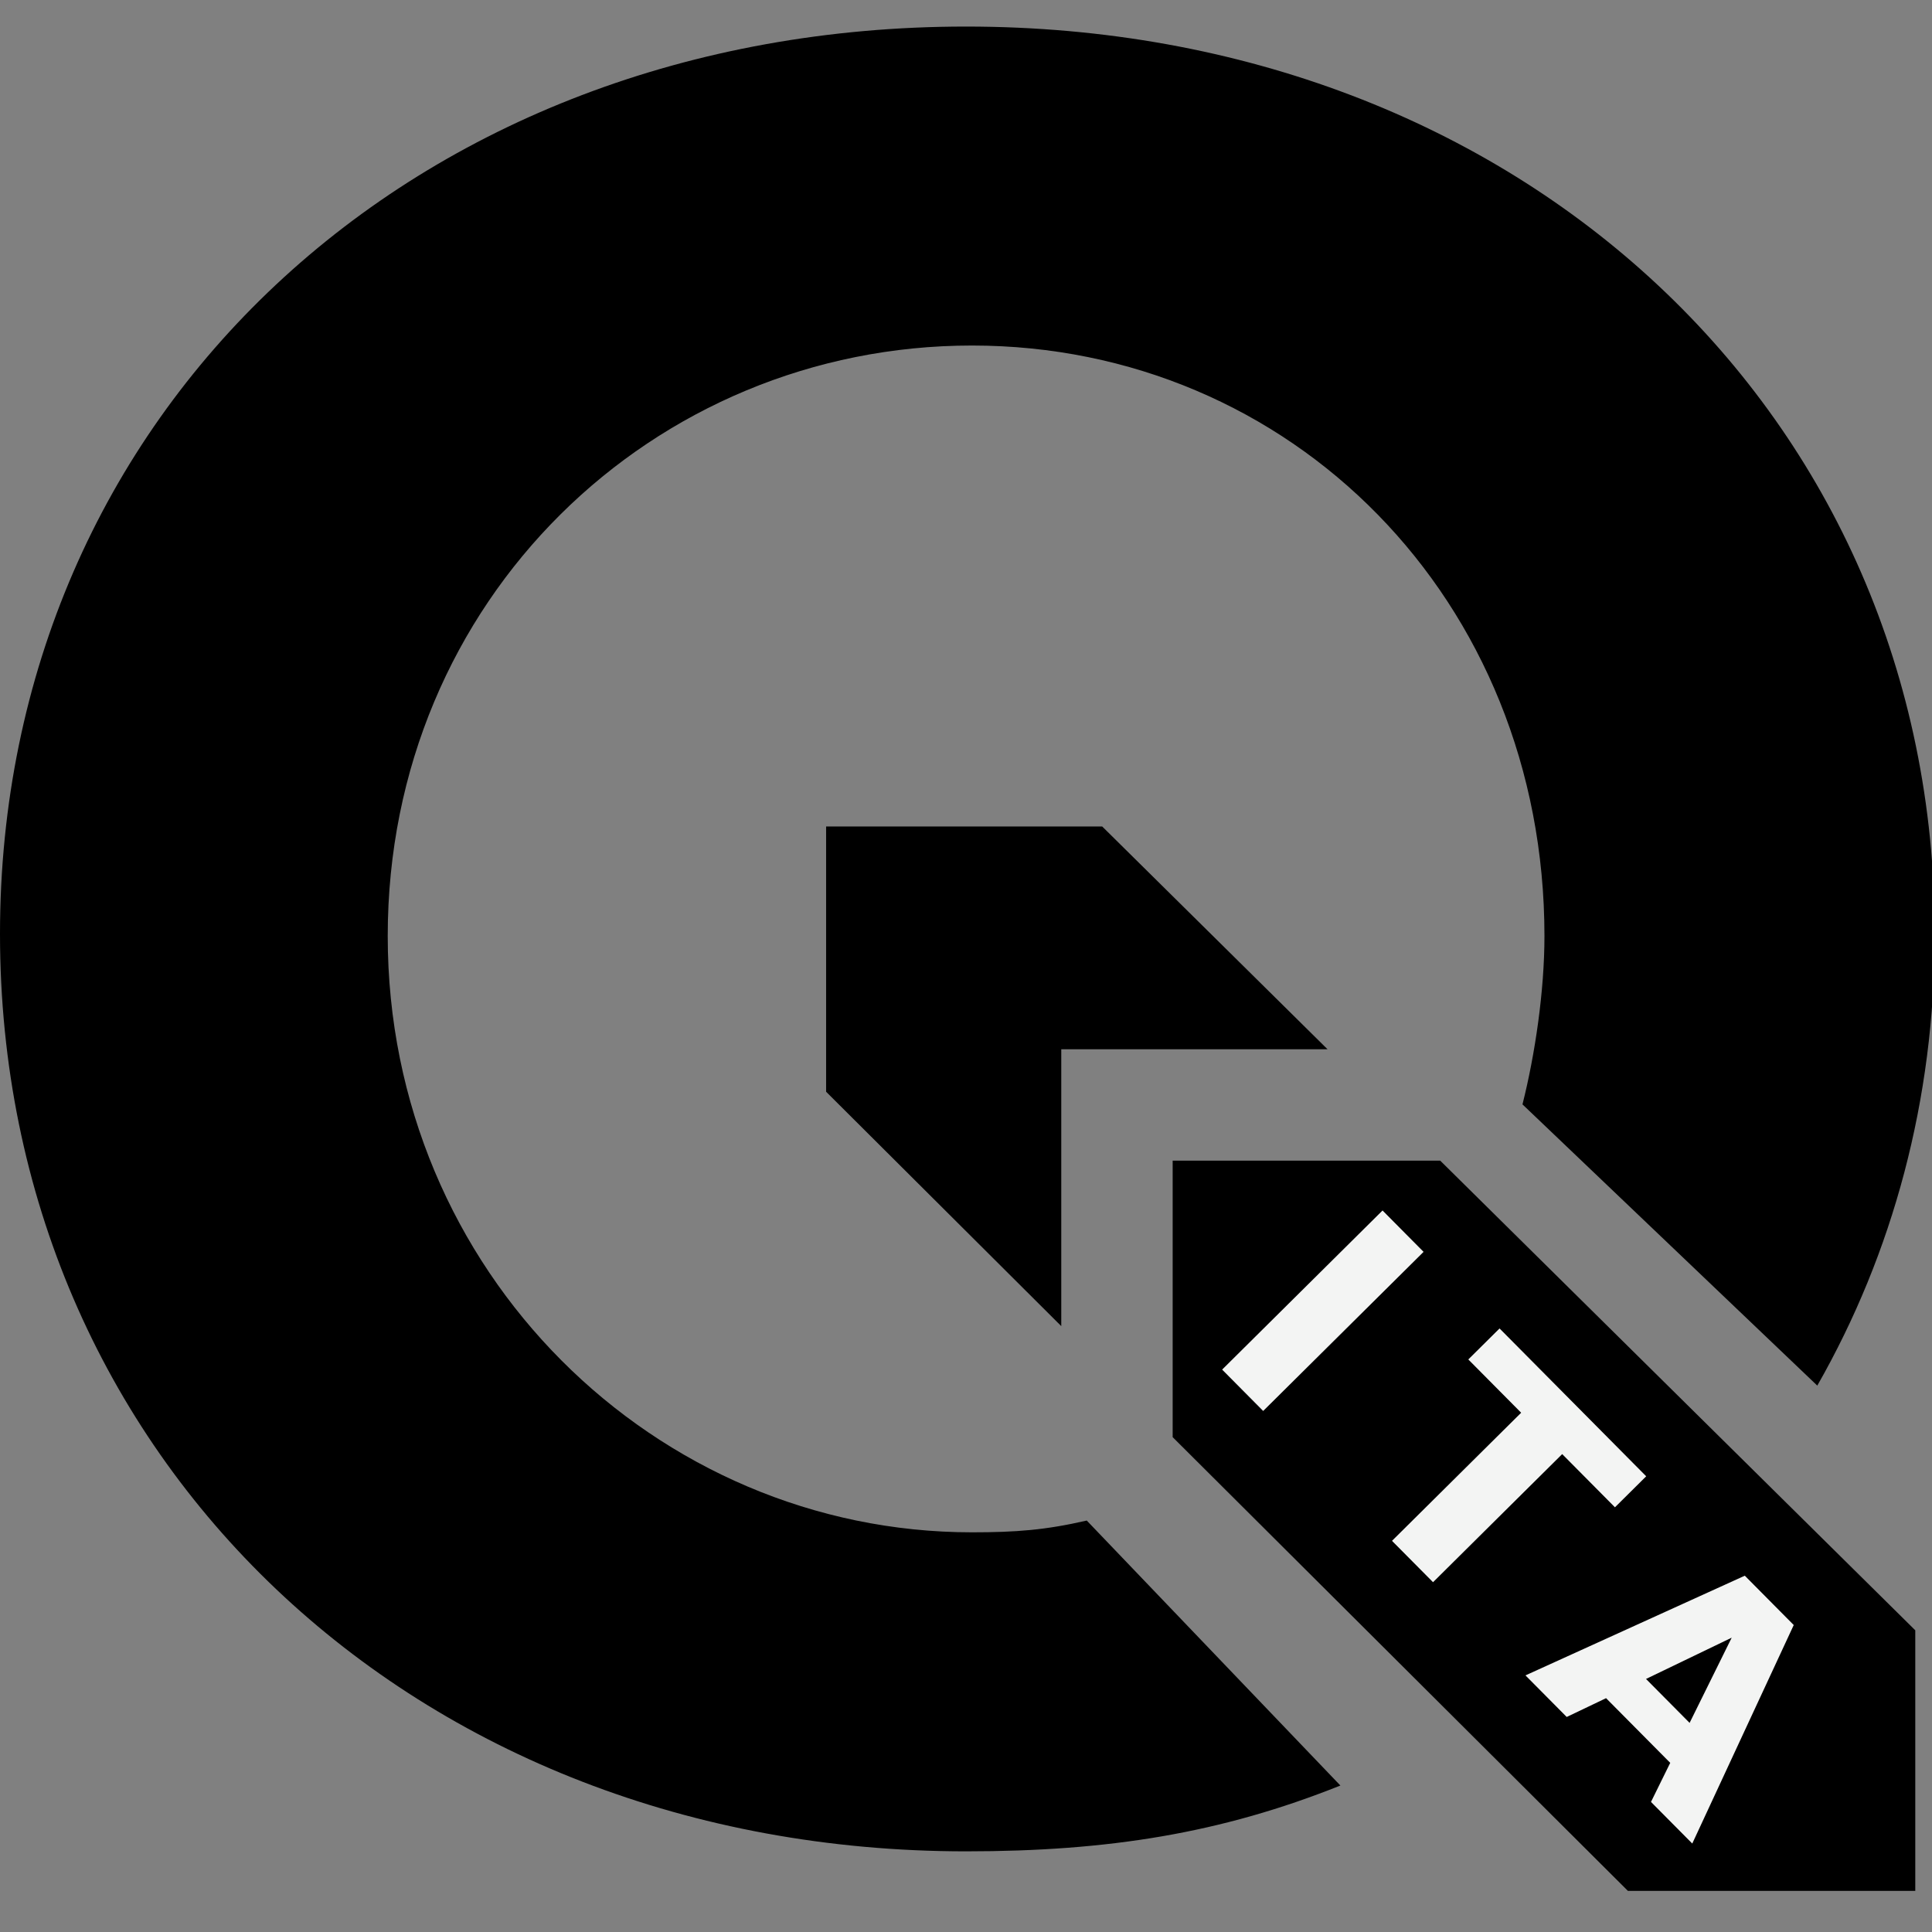 <?xml version="1.0" encoding="UTF-8" standalone="no"?>
<svg
   xmlns:dc="http://purl.org/dc/elements/1.1/"
   xmlns:cc="http://creativecommons.org/ns#"
   xmlns:rdf="http://www.w3.org/1999/02/22-rdf-syntax-ns#"
   xmlns:svg="http://www.w3.org/2000/svg"
   xmlns="http://www.w3.org/2000/svg"
   xml:space="preserve"
   enable-background="new 0 0 32 32"
   viewBox="0 0 32 32"
   height="32px"
   width="32px"
   y="0px"
   x="0px"
   id="Layer_1"
   version="1.1"><rect x="0" y="0" width="32" height="32" fill="#808080" stroke="none"/><defs
     id="defs11" /><path
     id="path6"
     d="M18,25.185c-0.682,0.157-1.17,0.195-1.901,0.195c-5.229,0-9.677-4.3-9.677-9.876c0-5.576,4.399-9.781,9.677-9.781  s9.482,4.205,9.482,9.781c0,0.907-0.155,1.961-0.364,2.788L30.1,22.95c1.248-2.187,1.946-4.729,1.946-7.482  c0-8.594-6.858-15.028-16.044-15.028C6.858,0.439,0,6.831,0,15.467c0,8.678,6.858,15.197,16.001,15.197c2.361,0,4.224-0.3,6.2-1.09  L18,25.185z" /><polygon
     transform="matrix(0.205,0,0,0.205,-22.397,-19.521)"
     style="fill:#000000;fill-opacity:1;stroke-width:4.888"
     id="polygon3"
     points="195,202.37 195,180 216.513,180 198.306,162 176,162 176,183.433 " /><polygon
     transform="matrix(0.205,0,0,0.205,-22.397,-19.521)"
     style="fill:#000000;fill-opacity:1;stroke-width:4.888"
     id="polygon31"
     points="264,248 264,226.946 225.617,189 204,189 204,211.34 240.782,248 " /><g
     id="text4155"
     style="font-style:normal;font-weight:normal;font-size:2.455px;line-height:0%;font-family:sans-serif;letter-spacing:0px;word-spacing:0px;fill:#f3f4f3;fill-opacity:1;stroke:none;stroke-width:1px;stroke-linecap:butt;stroke-linejoin:miter;stroke-opacity:1"
     transform="rotate(45.232)"
     aria-label="ITA"><path
       id="path4486"
       style="font-style:normal;font-variant:normal;font-weight:bold;font-stretch:normal;font-size:5.133px;line-height:1.25;font-family:sans-serif;-inkscape-font-specification:'sans-serif Bold';letter-spacing:1.283px;fill:#f3f4f3;fill-opacity:1;stroke-width:1px"
       d="m 30.361,-2.138 h 0.965 V 1.604 H 30.361 Z" /><path
       id="path4488"
       style="font-style:normal;font-variant:normal;font-weight:bold;font-stretch:normal;font-size:5.133px;line-height:1.25;font-family:sans-serif;-inkscape-font-specification:'sans-serif Bold';letter-spacing:1.283px;fill:#f3f4f3;fill-opacity:1;stroke-width:1px"
       d="m 33.113,-2.138 h 3.449 v 0.729 h -1.241 v 3.013 h -0.965 v -3.013 h -1.243 z" /><path
       id="path4490"
       style="font-style:normal;font-variant:normal;font-weight:bold;font-stretch:normal;font-size:5.133px;line-height:1.25;font-family:sans-serif;-inkscape-font-specification:'sans-serif Bold';letter-spacing:1.283px;fill:#f3f4f3;fill-opacity:1;stroke-width:1px"
       d="M 40.212,0.922 H 38.703 L 38.465,1.604 h -0.97 l 1.386,-3.742 h 1.151 l 1.386,3.742 H 40.447 Z M 38.943,0.228 h 1.025 l -0.511,-1.489 z" /></g></svg>